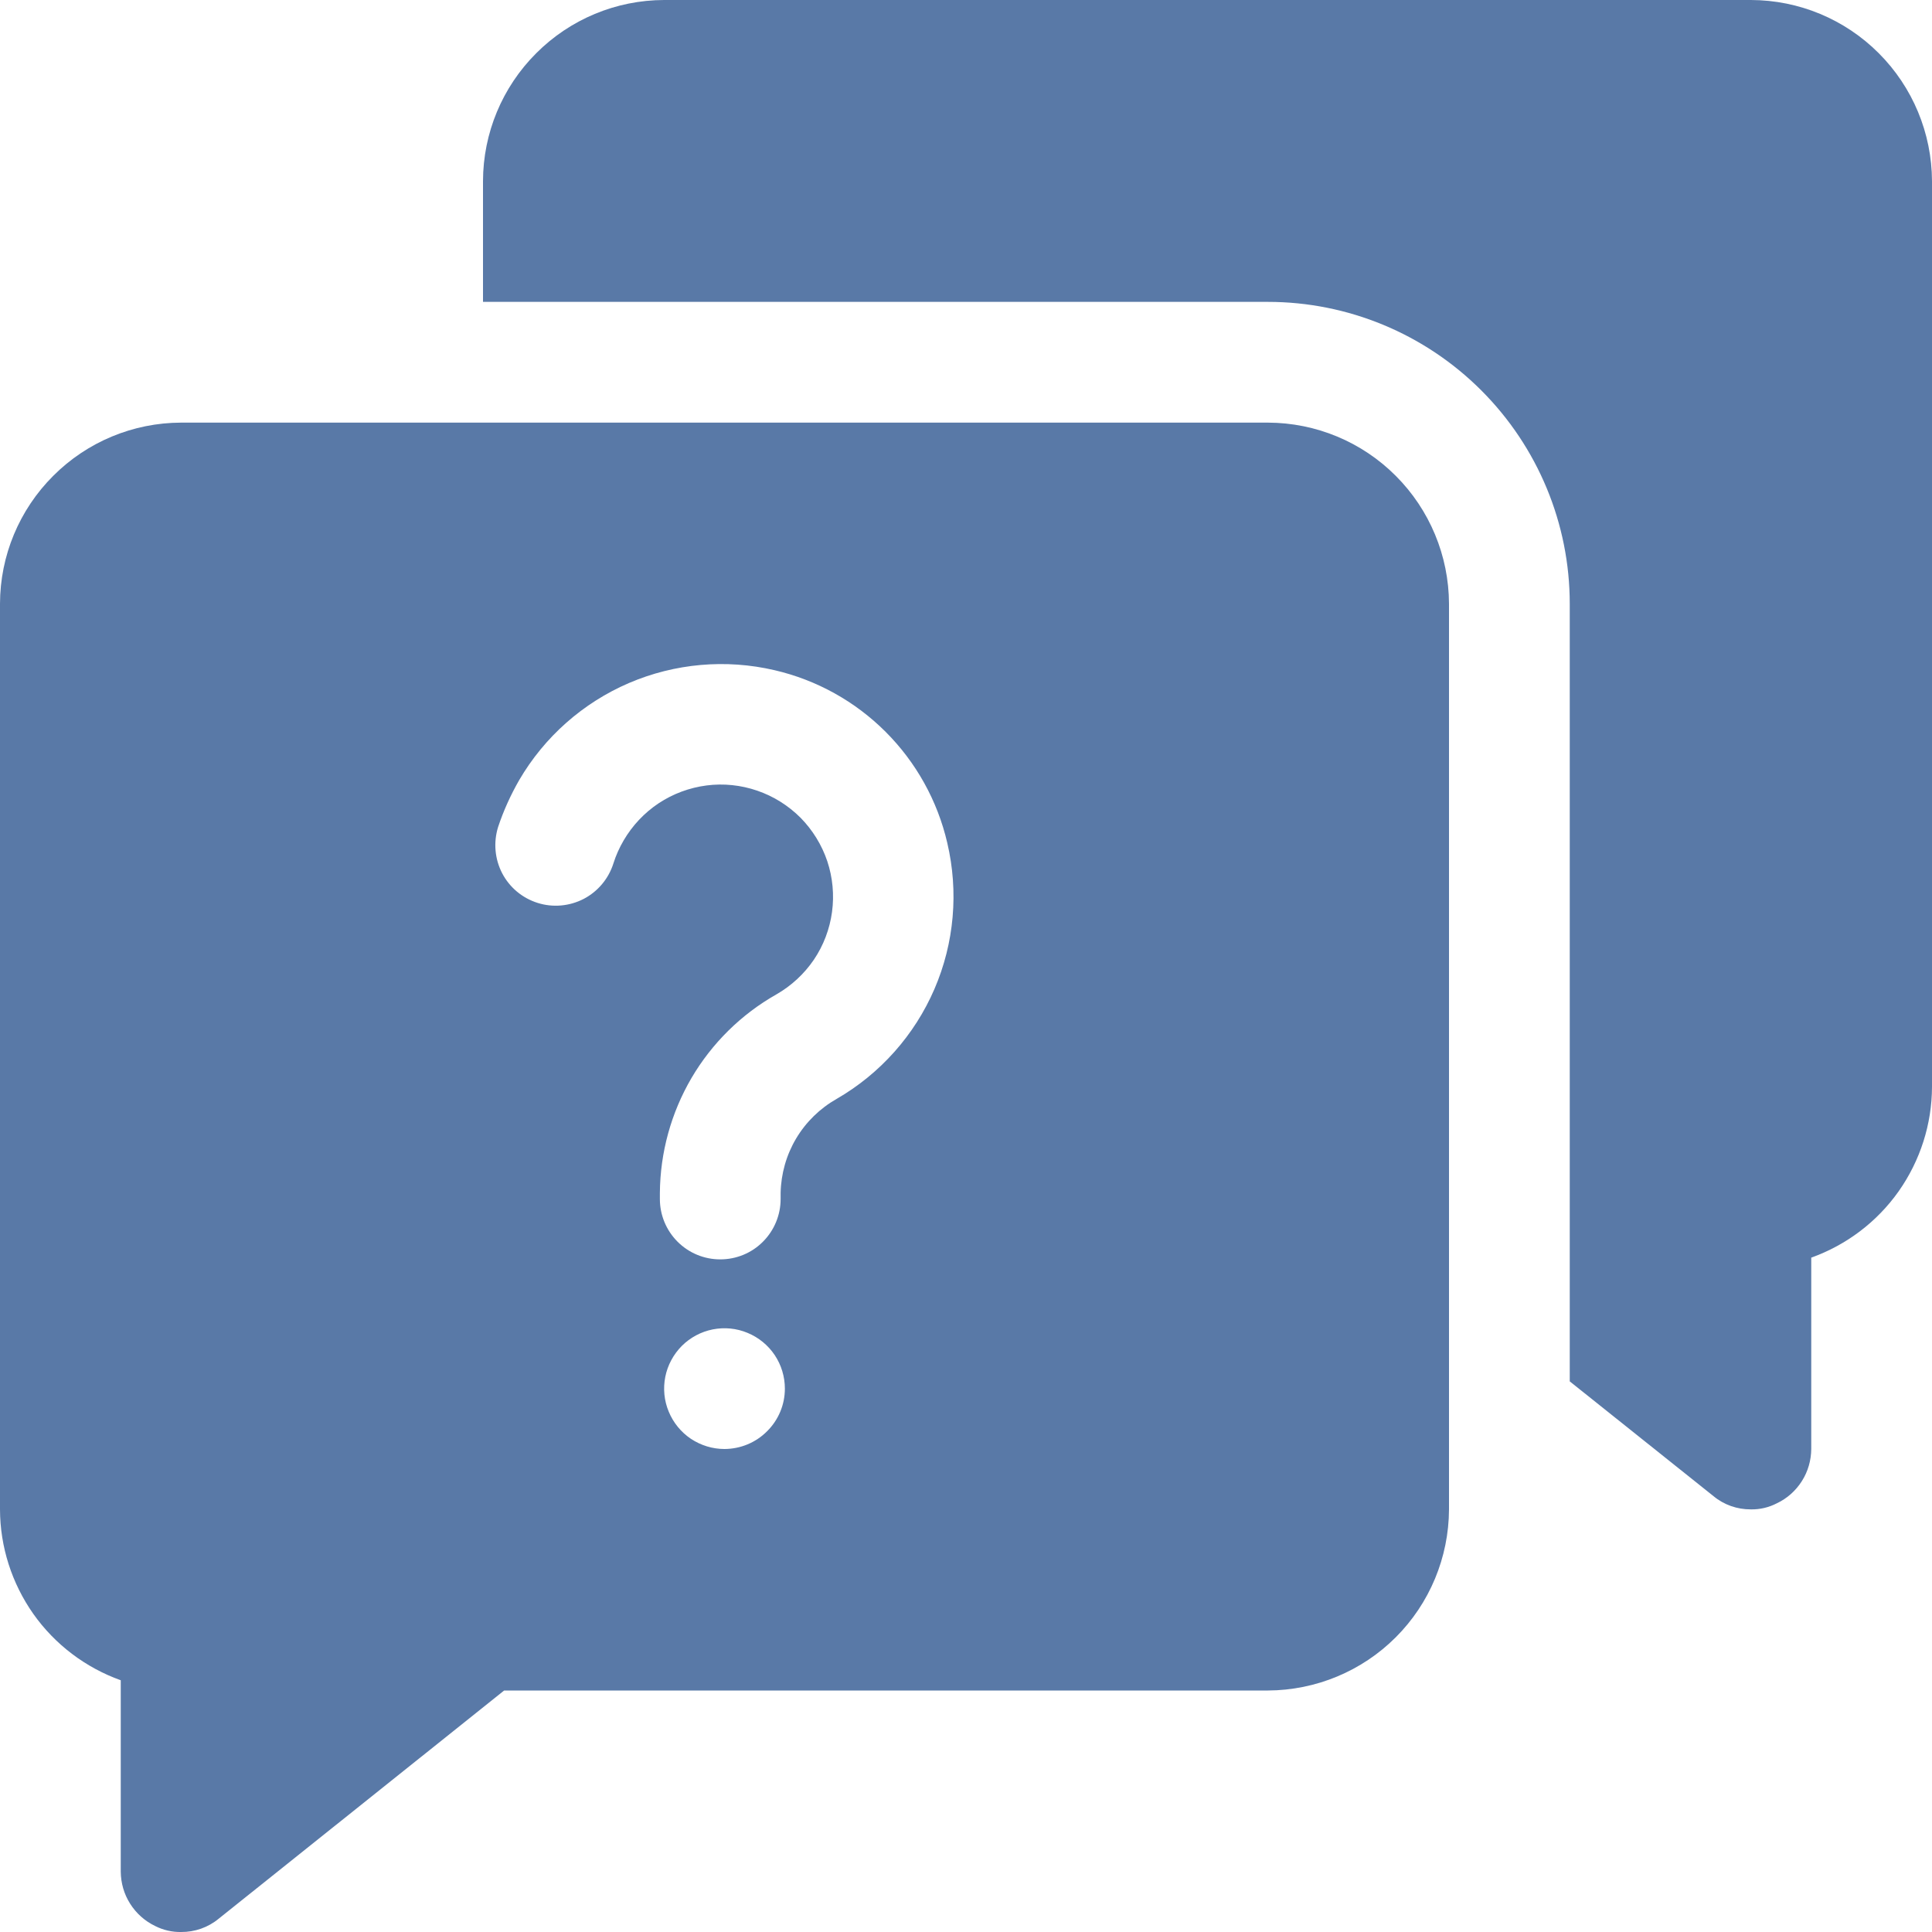 <svg width="20" height="20" viewBox="0 0 20 20" fill="none" xmlns="http://www.w3.org/2000/svg">
<path d="M13.125 4.375H1.875C1.378 4.376 0.902 4.574 0.551 4.926C0.199 5.277 0.001 5.753 0 6.25L0 15.625C0.001 16.013 0.122 16.39 0.345 16.707C0.569 17.024 0.885 17.263 1.25 17.394V19.375C1.251 19.493 1.284 19.608 1.347 19.707C1.41 19.807 1.5 19.887 1.606 19.938C1.689 19.98 1.782 20.002 1.875 20C2.016 20.001 2.154 19.953 2.263 19.863L5.219 17.5H13.125C13.622 17.498 14.098 17.3 14.449 16.949C14.8 16.598 14.998 16.122 15 15.625V6.25C14.998 5.753 14.8 5.277 14.449 4.926C14.098 4.574 13.622 4.376 13.125 4.375ZM7.5 15C7.376 15 7.256 14.963 7.153 14.895C7.05 14.826 6.97 14.728 6.923 14.614C6.875 14.5 6.863 14.374 6.887 14.253C6.911 14.132 6.971 14.021 7.058 13.933C7.145 13.846 7.257 13.786 7.378 13.762C7.499 13.738 7.625 13.75 7.739 13.798C7.853 13.845 7.951 13.925 8.02 14.028C8.088 14.13 8.125 14.251 8.125 14.375C8.125 14.541 8.059 14.699 7.941 14.816C7.824 14.934 7.666 14.999 7.5 15ZM8.662 11.375C8.489 11.473 8.344 11.614 8.242 11.785C8.14 11.956 8.085 12.151 8.081 12.35V12.412C8.081 12.578 8.015 12.737 7.898 12.854C7.781 12.972 7.622 13.037 7.456 13.037C7.29 13.037 7.132 12.972 7.014 12.854C6.897 12.737 6.831 12.578 6.831 12.412V12.35C6.834 11.931 6.947 11.521 7.158 11.16C7.37 10.799 7.673 10.5 8.037 10.294C8.192 10.205 8.325 10.082 8.425 9.935C8.525 9.787 8.589 9.618 8.613 9.441C8.637 9.264 8.62 9.084 8.564 8.915C8.507 8.746 8.412 8.592 8.287 8.465C8.161 8.339 8.008 8.243 7.839 8.185C7.67 8.127 7.49 8.108 7.314 8.131C7.137 8.154 6.967 8.217 6.819 8.315C6.67 8.414 6.546 8.546 6.456 8.7C6.412 8.775 6.376 8.855 6.35 8.938C6.3 9.096 6.19 9.228 6.043 9.305C5.896 9.381 5.724 9.397 5.566 9.347C5.407 9.297 5.275 9.187 5.198 9.039C5.122 8.892 5.107 8.721 5.156 8.562C5.212 8.393 5.286 8.23 5.375 8.075C5.636 7.628 6.034 7.276 6.51 7.071C6.986 6.867 7.514 6.82 8.019 6.938C8.454 7.039 8.852 7.26 9.168 7.576C9.484 7.892 9.705 8.29 9.806 8.725C9.925 9.231 9.879 9.762 9.673 10.239C9.467 10.716 9.112 11.115 8.662 11.375Z" fill="#5979A7"/>
<path d="M20 1.875V11.25C19.999 11.638 19.878 12.015 19.655 12.332C19.431 12.649 19.115 12.888 18.75 13.019V15C18.749 15.118 18.716 15.233 18.653 15.332C18.59 15.432 18.5 15.512 18.394 15.562C18.311 15.605 18.218 15.627 18.125 15.625C17.984 15.626 17.846 15.578 17.738 15.488L16.25 14.3V6.25C16.25 5.421 15.92 4.627 15.334 4.041C14.748 3.455 13.954 3.125 13.125 3.125H5V1.875C5.001 1.378 5.199 0.902 5.551 0.551C5.902 0.199 6.378 0.001 6.875 0L18.125 0C18.622 0.001 19.098 0.199 19.449 0.551C19.8 0.902 19.998 1.378 20 1.875Z" fill="#5979A7"/>
</svg>
